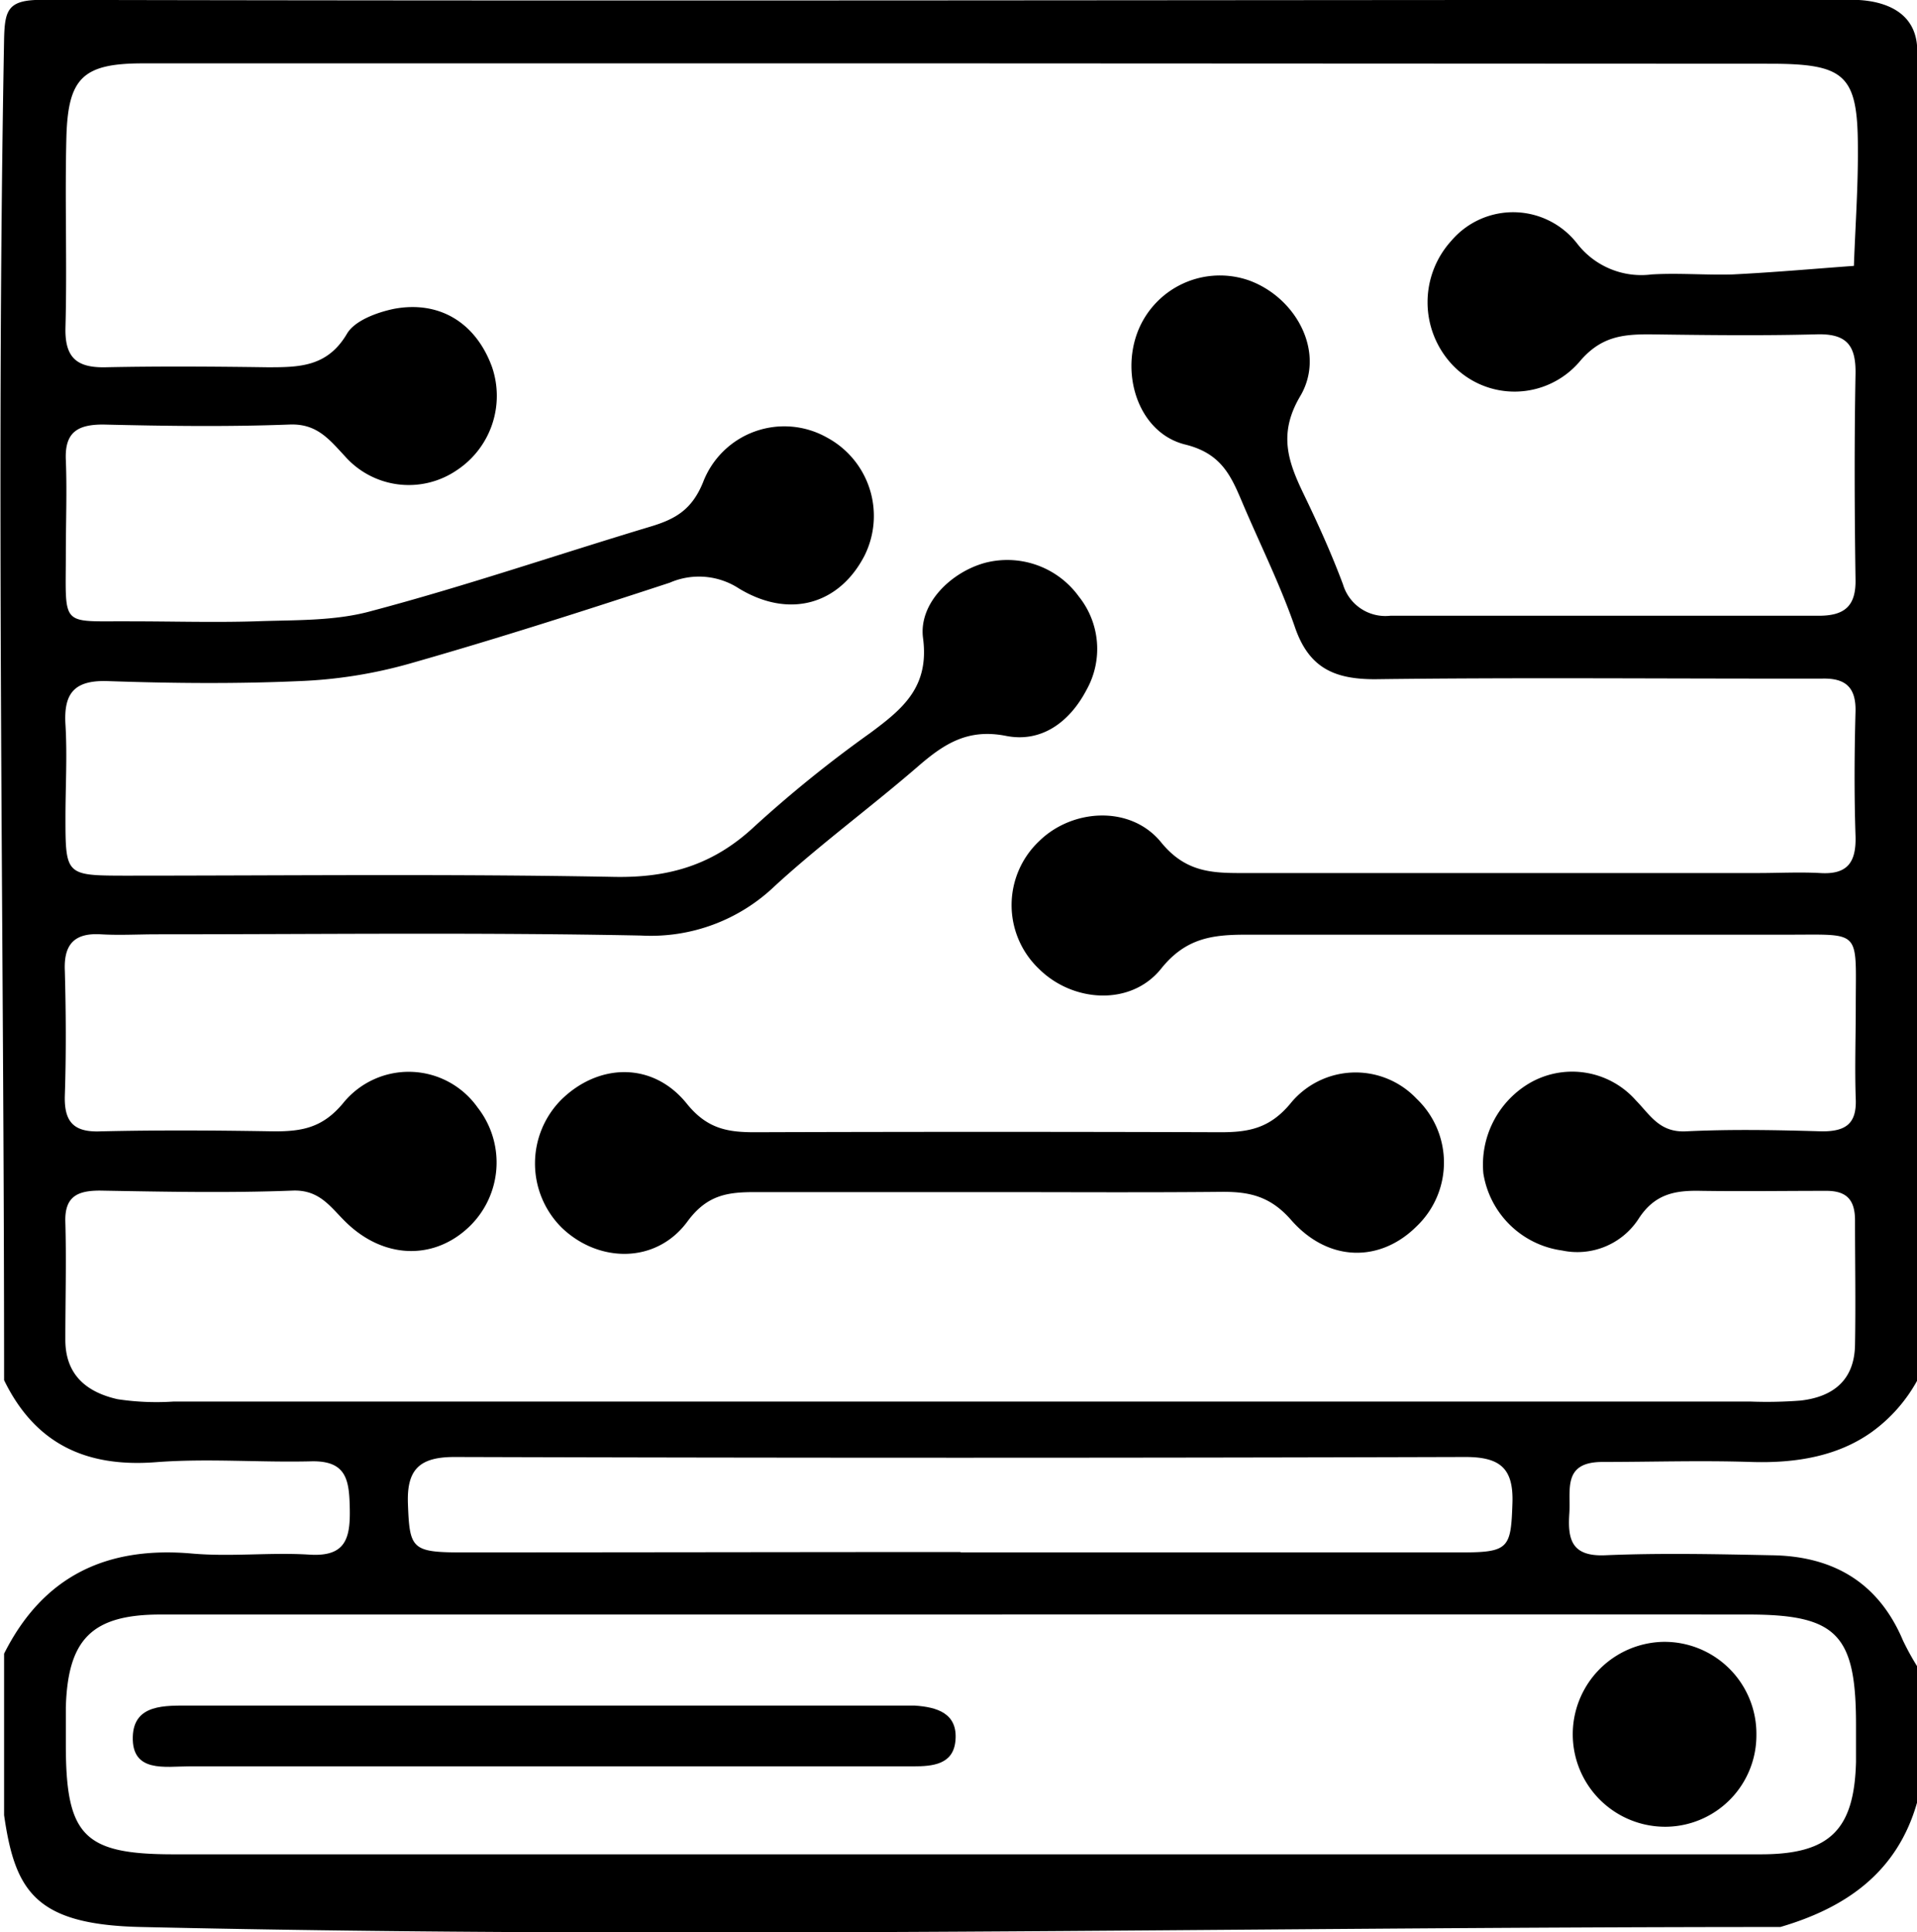 <svg id="Layer_1" data-name="Layer 1" xmlns="http://www.w3.org/2000/svg" viewBox="0 0 154.33 155.53"><title>oslologo_from_black</title><path d="M230,465V452c3.14-6.25,8.25-8.66,15.11-8.06,3.15.28,6.34-.11,9.49.09,2.88.18,3.27-1.3,3.23-3.64s-.23-3.95-3.14-3.87c-4.16.1-8.35-.25-12.49.07-5.62.43-9.71-1.49-12.2-6.6,0-36-.66-72,0-108h0c.06-2.31.32-3.11,3.06-3.1,49.61.11,95.5,0,145.27,0,.46,0,5.69-.34,5.69,4.12,0-.64,0,70.57,0,107a12.56,12.56,0,0,1-3.69,4.17c-2.68,1.9-6,2.51-9.71,2.39-4-.13-8,0-11.94,0-3.25,0-2.54,2.26-2.67,4.15-.14,2.1.19,3.47,2.88,3.36,4.47-.19,9-.09,13.43,0,4.93.07,8.58,2.19,10.55,6.86A21.71,21.71,0,0,0,384,453v11c-1.6,5.6-5.71,8.45-11,10-44,0-88,1-132,0C232.53,473.81,230.88,471.13,230,465Zm77.18-141h-28.5c-12.5,0-25,0-37.5,0-4.8,0-6,1.15-6.16,5.77-.14,5.16.06,10.33-.08,15.5-.06,2.43.92,3.24,3.23,3.19,4.33-.09,8.67-.06,13,0,2.56,0,4.85,0,6.44-2.71.63-1.06,2.44-1.72,3.82-2,3.68-.67,6.56,1.18,7.84,4.66a7.17,7.17,0,0,1-2.8,8.32,6.86,6.86,0,0,1-9.05-1.13c-1.27-1.36-2.25-2.62-4.45-2.53-5,.19-10,.12-15,0-2.08,0-3.1.64-3,2.86.1,2.49,0,5,0,7.49,0,6.07-.51,5.45,5.24,5.49,3.34,0,6.67.1,10,0,3.13-.12,6.38,0,9.36-.83,7.55-2,15-4.55,22.45-6.79,2-.6,3.34-1.34,4.25-3.57a7,7,0,0,1,10-3.59,7.16,7.16,0,0,1,3,9.49c-2,3.88-6,5.14-10.12,2.64a5.89,5.89,0,0,0-5.56-.46c-6.95,2.28-13.93,4.52-21,6.53a37.91,37.91,0,0,1-8.79,1.39c-5.16.23-10.33.18-15.49,0-2.68-.08-3.52,1-3.37,3.5s0,5,0,7.5c0,4.6.05,4.65,4.7,4.66,13.17,0,26.34-.15,39.5.1,4.46.08,8-1,11.27-4.06a99.68,99.68,0,0,1,9.33-7.53c2.61-1.94,4.76-3.69,4.24-7.63-.37-2.81,2.3-5.33,5-6.06a7.11,7.11,0,0,1,7.54,2.71,6.75,6.75,0,0,1,.62,7.52c-1.38,2.63-3.66,4.26-6.48,3.7-3.09-.61-5,.65-7.09,2.46-3.78,3.27-7.83,6.24-11.51,9.61a14.42,14.42,0,0,1-10.77,4c-13-.26-26-.1-39-.1-1.5,0-3,.09-4.5,0-2.17-.13-3,.85-2.9,2.95.09,3.33.11,6.67,0,10-.07,2.13.69,3,2.88,2.91,4.66-.11,9.33-.08,14,0,2.23,0,3.89-.29,5.54-2.29a6.79,6.79,0,0,1,10.81.37,7.17,7.17,0,0,1-1,9.89c-2.76,2.37-6.55,2.22-9.48-.54-1.3-1.22-2.15-2.75-4.42-2.66-5.16.2-10.33.09-15.5,0-1.78,0-2.85.45-2.79,2.51.09,3.16,0,6.33,0,9.5,0,2.86,1.76,4.23,4.21,4.78a20.88,20.88,0,0,0,4.48.19h127a35.33,35.33,0,0,0,4-.08c2.65-.3,4.35-1.66,4.39-4.5.06-3.33,0-6.66,0-10,0-1.69-.7-2.4-2.38-2.38-3.33,0-6.66.05-10,0-2.1-.05-3.76.23-5.07,2.29a5.88,5.88,0,0,1-6.13,2.51,7.44,7.44,0,0,1-6.34-6.2,7.61,7.61,0,0,1,3.6-7.2,6.84,6.84,0,0,1,8.68,1.32c1.15,1.17,1.89,2.58,4,2.49,3.66-.18,7.33-.11,11,0,1.86,0,2.77-.59,2.7-2.57-.09-2.49,0-5,0-7.49,0-6.28.53-5.76-5.55-5.77-14.5,0-29,0-43.5,0-2.74,0-4.9.26-6.89,2.76-2.43,3-7.08,2.7-9.81,0a7.08,7.08,0,0,1,0-10.28c2.67-2.63,7.37-2.92,9.82.08,1.93,2.37,4,2.49,6.56,2.48,13.84,0,27.67,0,41.5,0,1.67,0,3.34-.09,5,0,2.21.14,2.92-.87,2.85-3-.11-3.33-.09-6.67,0-10,.05-2-.86-2.7-2.7-2.65-1.17,0-2.34,0-3.5,0-10.84,0-21.67-.09-32.5.05-3.27,0-5.3-.92-6.42-4.16-1.19-3.45-2.84-6.74-4.27-10.12-.91-2.15-1.7-3.9-4.57-4.61-3.66-.9-5.21-5.45-3.84-9.05a7.1,7.1,0,0,1,9-4.15c3.82,1.41,6.15,5.83,4.1,9.3-1.78,3-1,5.24.25,7.84,1.16,2.4,2.26,4.83,3.19,7.32a3.56,3.56,0,0,0,3.81,2.52q17.25,0,34.5,0c2.08,0,3-.79,2.95-2.94-.08-5.5-.1-11,0-16.5.05-2.33-.72-3.28-3.13-3.21-4.5.12-9,.06-13.5,0-2.2,0-3.93.21-5.62,2.24a6.89,6.89,0,0,1-10.2.22,7.35,7.35,0,0,1-.08-10,6.53,6.53,0,0,1,10.11.22,6.52,6.52,0,0,0,6,2.5c2.16-.13,4.33.06,6.5,0,3.26-.16,6.52-.45,9.79-.69.11-3.14.34-6.29.32-9.44,0-5.94-1-6.83-7.1-6.83ZM307,448.85q-32.21,0-64.4,0c-5.55,0-7.47,2-7.63,7.47,0,1,0,2,0,3,0,7.35,1.45,8.83,8.67,8.83q32.2,0,64.4,0,31.71,0,63.4,0c5.57,0,7.51-2,7.65-7.44,0-1,0-2,0-3,0-7.27-1.55-8.86-8.69-8.86Q338.68,448.83,307,448.85Zm0-5c13.48,0,27,0,40.43,0,3.73,0,3.88-.4,4-3.95.1-2.83-1-3.73-3.79-3.73q-40.69.12-81.38,0c-2.82,0-3.85,1-3.75,3.76.13,3.52.29,3.9,4,3.92C280.06,443.85,293.54,443.82,307,443.82Z" transform="translate(-229.67 -318.9)"/><path d="M309.5,414.85c-6.32,0-12.65,0-19,0-2.21,0-3.89.19-5.49,2.37-2.52,3.42-7.15,3.34-10.11.5a7.28,7.28,0,0,1-.05-10.3c3-2.95,7.37-3.09,10.11.31,1.65,2.05,3.33,2.31,5.55,2.3q18.72-.06,37.45,0c2.25,0,3.93-.32,5.58-2.29a6.76,6.76,0,0,1,10.17-.41,7.09,7.09,0,0,1,0,10.28c-2.9,2.89-7.08,2.93-10.1-.52-1.69-1.93-3.39-2.28-5.63-2.26C321.82,414.89,315.66,414.85,309.5,414.85Z" transform="translate(-229.67 -318.9)"/><path d="M273.78,461.07c-9.63,0-19.27,0-28.9,0-1.9,0-4.61.54-4.52-2.39.08-2.64,2.62-2.5,4.64-2.5h56.82c.5,0,1,0,1.49,0,1.8.12,3.48.62,3.28,2.82-.17,1.92-1.82,2.07-3.4,2.07Z" transform="translate(-229.67 -318.9)"/><path d="M371.07,458.55a7.36,7.36,0,0,1-7.14,7.38,7.44,7.44,0,1,1-.4-14.88A7.4,7.4,0,0,1,371.07,458.55Z" transform="translate(-229.67 -318.9)"/></svg>